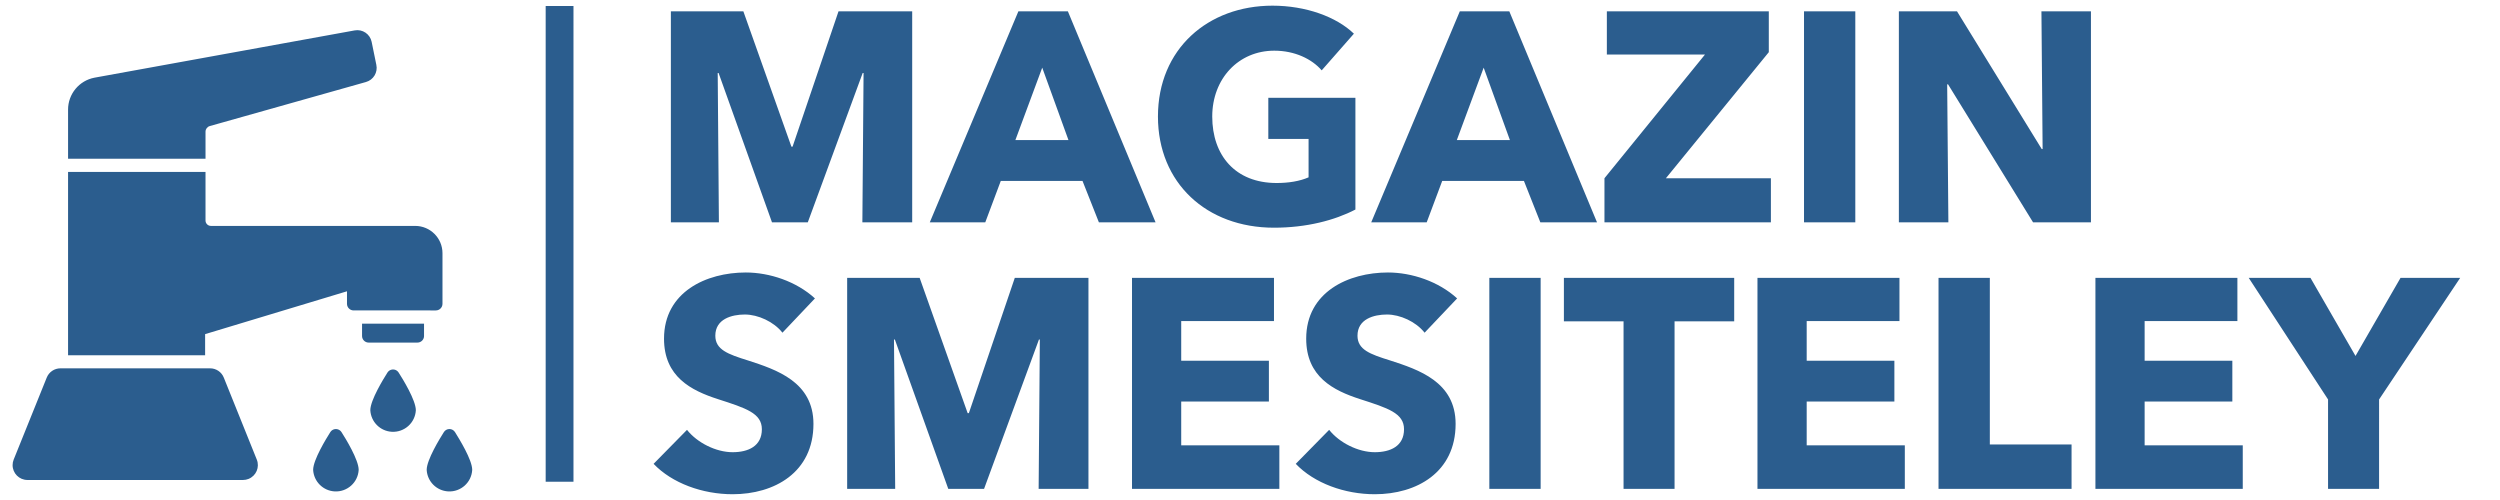 <?xml version="1.0" encoding="utf-8"?>
<!-- Generator: Adobe Illustrator 16.0.0, SVG Export Plug-In . SVG Version: 6.00 Build 0)  -->
<!DOCTYPE svg PUBLIC "-//W3C//DTD SVG 1.1//EN" "http://www.w3.org/Graphics/SVG/1.1/DTD/svg11.dtd">
<svg version="1.1" id="Слой_1" xmlns="http://www.w3.org/2000/svg" xmlns:xlink="http://www.w3.org/1999/xlink" x="0px" y="0px"
	 width="250px" height="50px" viewBox="0 0 396.85 79.37" enable-background="new 0 0 396.85 79.37" xml:space="preserve">
<path fill="#2b5d8e" d="M144.801,35.296V1.8h-11.696l-7.291,21.479h-0.188L118.001,1.8h-11.506v33.496h7.623l-0.189-23.703h0.142
	l8.476,23.703h5.681l8.712-23.703h0.142l-0.189,23.703H144.801L144.801,35.296z M91.034,0.951H86.62V76.47h4.414V0.951L91.034,0.951
	z M58.082,13.022l-24.787,6.991c-0.393,0.115-0.665,0.472-0.671,0.881v4.308H10.805v-7.799c-0.004-2.479,1.758-4.609,4.195-5.073
	l41.308-7.504c1.239-0.226,2.432,0.58,2.687,1.813l0.743,3.637C60.007,11.486,59.277,12.694,58.082,13.022L58.082,13.022z
	 M67.313,53.334c0,0.579-0.471,1.048-1.051,1.048h-7.741c-0.579,0-1.049-0.469-1.049-1.048v-1.96h9.839v1.96H67.313z M69.19,49.277
	c0.578,0,1.049-0.469,1.049-1.048v-8.05c-0.006-2.382-1.938-4.313-4.323-4.318H33.482c-0.474,0-0.859-0.385-0.859-0.859v-7.705
	H10.804v29.098H32.56v-3.355l22.521-6.801v1.991c0,0.579,0.471,1.048,1.048,1.048H69.19L69.19,49.277z M71.34,68.102
	c0.356,0.001,0.688,0.183,0.881,0.482c0.65,1.048,2.738,4.401,2.738,6.006c-0.107,1.994-1.812,3.522-3.808,3.417
	c-1.846-0.101-3.32-1.571-3.42-3.417c0-1.604,2.099-5,2.727-5.997C70.649,68.29,70.981,68.105,71.34,68.102L71.34,68.102z
	 M63.273,59.13c0.641,0.995,2.738,4.392,2.738,5.994c-0.107,1.996-1.813,3.524-3.808,3.417c-1.845-0.099-3.319-1.571-3.419-3.417
	c0-1.603,2.098-4.999,2.727-5.994c0.315-0.486,0.964-0.626,1.451-0.313C63.086,58.898,63.193,59.005,63.273,59.13L63.273,59.13z
	 M54.209,68.593c0.641,0.997,2.728,4.394,2.728,5.997c-0.107,1.994-1.812,3.522-3.809,3.417c-1.845-0.101-3.318-1.571-3.42-3.417
	c0-1.604,2.099-5,2.728-5.997c0.31-0.487,0.957-0.633,1.447-0.323C54.017,68.353,54.127,68.463,54.209,68.593L54.209,68.593z
	 M2.171,72.954l5.244-13.007c0.356-0.897,1.228-1.484,2.193-1.478h23.729c0.965-0.007,1.836,0.58,2.191,1.478l5.235,13.007
	c0.487,1.208-0.099,2.582-1.309,3.069c-0.277,0.111-0.574,0.169-0.874,0.17H4.353C3.049,76.189,1.996,75.13,2,73.826
	C2,73.527,2.059,73.232,2.171,72.954L2.171,72.954z M183.436,35.296L169.515,1.8h-7.858l-14.063,33.496h8.807l2.463-6.576h12.974
	l2.602,6.576H183.436L183.436,35.296z M169.609,22.237h-8.428l4.263-11.496L169.609,22.237L169.609,22.237z M215.158,33.261V15.521
	h-13.826v6.528h6.392v6.102c-1.419,0.617-3.174,0.899-5.066,0.899c-6.581,0-10.227-4.4-10.227-10.55
	c0-6.008,4.167-10.456,9.849-10.456c3.266,0,5.967,1.324,7.527,3.123l5.112-5.82C212.127,2.65,207.251,0.9,201.996,0.9
	c-10.229,0-18.183,6.859-18.183,17.599c0,10.55,7.719,17.646,18.417,17.646C207.394,36.147,211.891,34.964,215.158,33.261
	L215.158,33.261z M253.51,35.296L239.588,1.8h-7.859l-14.062,33.496h8.806l2.463-6.576h12.973l2.605,6.576H253.51L253.51,35.296z
	 M239.683,22.237h-8.428l4.263-11.496L239.683,22.237L239.683,22.237z M281.112,35.296v-7.001h-16.667L280.78,8.282V1.8h-25.708
	v6.86h15.575l-15.955,19.634v7.001h26.42V35.296z M294.511,35.296V1.8h-8.143v33.496H294.511L294.511,35.296z M331.917,35.296V1.8
	h-7.86l0.188,21.858h-0.142L310.656,1.8h-9.23v33.496h7.859l-0.19-21.904h0.141l13.494,21.904H331.917L331.917,35.296z
	 M129.364,47.371c-2.935-2.695-7.196-4.116-10.983-4.116c-6.251,0-12.974,3.077-12.974,10.504c0,6.055,4.309,8.229,8.57,9.604
	c4.404,1.418,6.961,2.222,6.961,4.776c0,2.697-2.177,3.644-4.641,3.644c-2.651,0-5.634-1.514-7.243-3.548l-5.303,5.395
	c2.934,3.073,7.763,4.824,12.546,4.824c6.628,0,12.83-3.454,12.83-11.165c0-6.671-5.871-8.61-10.416-10.078
	c-3.171-0.992-5.16-1.703-5.16-3.926c0-2.649,2.605-3.359,4.687-3.359c2.084,0,4.594,1.136,5.967,2.885L129.364,47.371
	L129.364,47.371z M172.781,77.603V44.107h-11.693l-7.292,21.478h-0.189l-7.622-21.478h-11.507v33.495h7.623L141.912,53.9h0.141
	l8.476,23.702h5.682l8.711-23.702h0.142l-0.189,23.702H172.781L172.781,77.603z M203.085,77.603v-6.908h-15.579v-6.952h13.919
	v-6.483h-13.919v-6.291h14.726v-6.86h-22.538v33.495H203.085L203.085,77.603z M231.304,47.371
	c-2.938-2.695-7.198-4.116-10.986-4.116c-6.25,0-12.972,3.077-12.972,10.504c0,6.055,4.308,8.229,8.569,9.604
	c4.402,1.418,6.96,2.222,6.96,4.776c0,2.697-2.178,3.644-4.64,3.644c-2.652,0-5.636-1.514-7.245-3.548l-5.301,5.395
	c2.933,3.073,7.764,4.824,12.546,4.824c6.628,0,12.829-3.454,12.829-11.165c0-6.671-5.871-8.61-10.415-10.078
	c-3.174-0.992-5.16-1.703-5.16-3.926c0-2.649,2.604-3.359,4.686-3.359c2.083,0,4.594,1.136,5.965,2.885L231.304,47.371
	L231.304,47.371z M244.561,77.603V44.107h-8.145v33.495H244.561L244.561,77.603z M275.287,51.013v-6.905h-27.034v6.905h9.47v26.59
	h8.097v-26.59H275.287L275.287,51.013z M302.371,77.603v-6.908h-15.577v-6.952h13.92v-6.483h-13.92v-6.291h14.726v-6.86H278.98
	v33.495H302.371L302.371,77.603z M328.839,77.603v-7.049h-12.973V44.107h-8.145v33.495H328.839L328.839,77.603z M356.016,77.603
	v-6.908h-15.577v-6.952h13.922v-6.483h-13.922v-6.291h14.725v-6.86h-22.537v33.495H356.016L356.016,77.603z M390.531,44.107h-9.469
	l-7.148,12.396l-7.15-12.396h-9.802l12.594,19.303v14.192h8.1V63.41L390.531,44.107z"/>
</svg>
